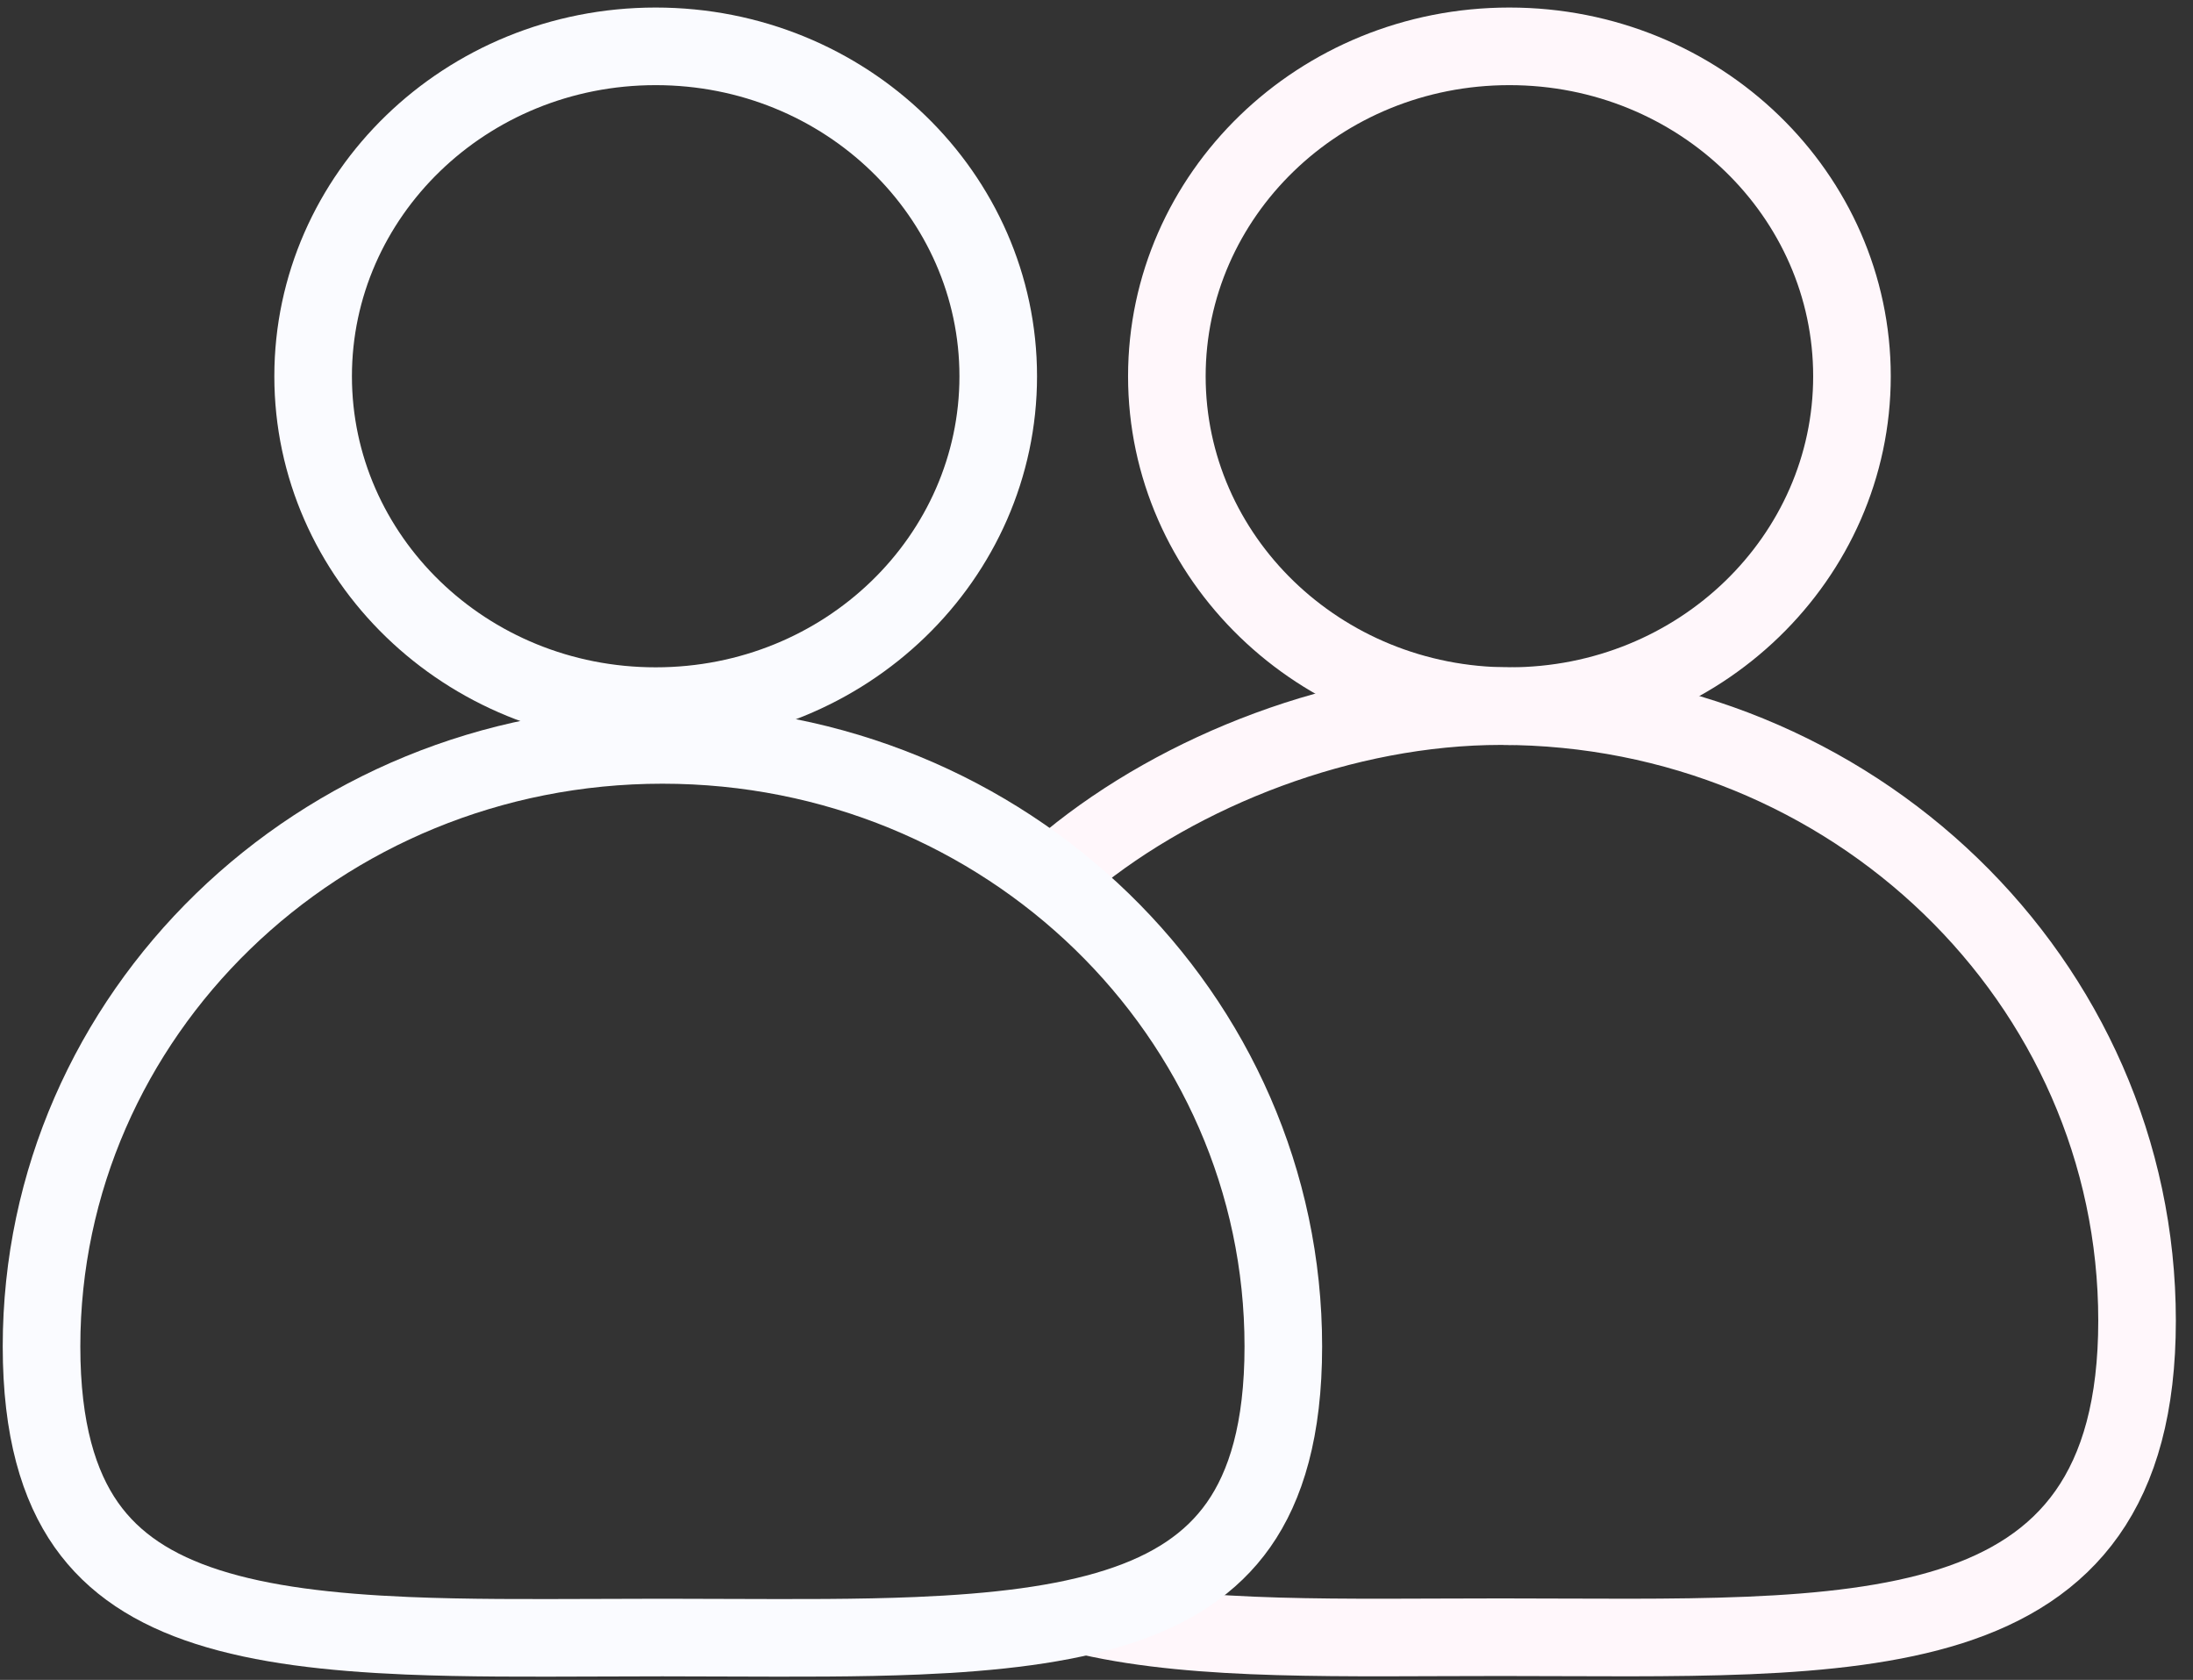 <svg width="47" height="36" viewBox="0 0 47 36" fill="none" xmlns="http://www.w3.org/2000/svg">
<rect x="0" y="0" width="47" height="36" fill="#333333" stroke="none"/>
<path d="M39.691 8.063C39.691 11.941 36.431 15.132 32.349 15.132C28.268 15.132 25.008 11.941 25.008 8.063C25.008 4.185 28.268 0.993 32.349 0.993C36.431 0.993 39.691 4.185 39.691 8.063Z" stroke="#FFF7FB" stroke-width="1.663"/>
<path d="M23.346 34.642C25.723 35.183 28.803 35.085 32.167 35.085C39.697 35.085 45.801 35.574 45.801 28.301C45.801 21.028 39.697 15.132 32.167 15.132C28.803 15.132 25.307 16.508 22.93 18.459" stroke="#FFF7FB" stroke-width="1.663"/>
<path d="M21.394 8.063C21.394 11.941 18.134 15.132 14.052 15.132C9.971 15.132 6.711 11.941 6.711 8.063C6.711 4.185 9.971 0.993 14.052 0.993C18.134 0.993 21.394 4.185 21.394 8.063Z" stroke="#FAFBFF" stroke-width="1.663"/>
<path d="M27.504 28.854C27.504 30.637 27.132 31.842 26.544 32.678C25.96 33.508 25.1 34.068 23.941 34.439C22.768 34.815 21.333 34.984 19.666 35.054C18.401 35.107 17.046 35.101 15.605 35.096C15.145 35.094 14.675 35.092 14.197 35.092C13.719 35.092 13.249 35.094 12.789 35.096C11.348 35.101 9.993 35.107 8.728 35.054C7.061 34.984 5.626 34.815 4.453 34.439C3.294 34.068 2.434 33.508 1.85 32.678C1.262 31.842 0.89 30.637 0.89 28.854C0.89 21.758 6.824 15.963 14.197 15.963C21.57 15.963 27.504 21.758 27.504 28.854Z" stroke="#FAFBFF" stroke-width="1.663"/>
</svg>
